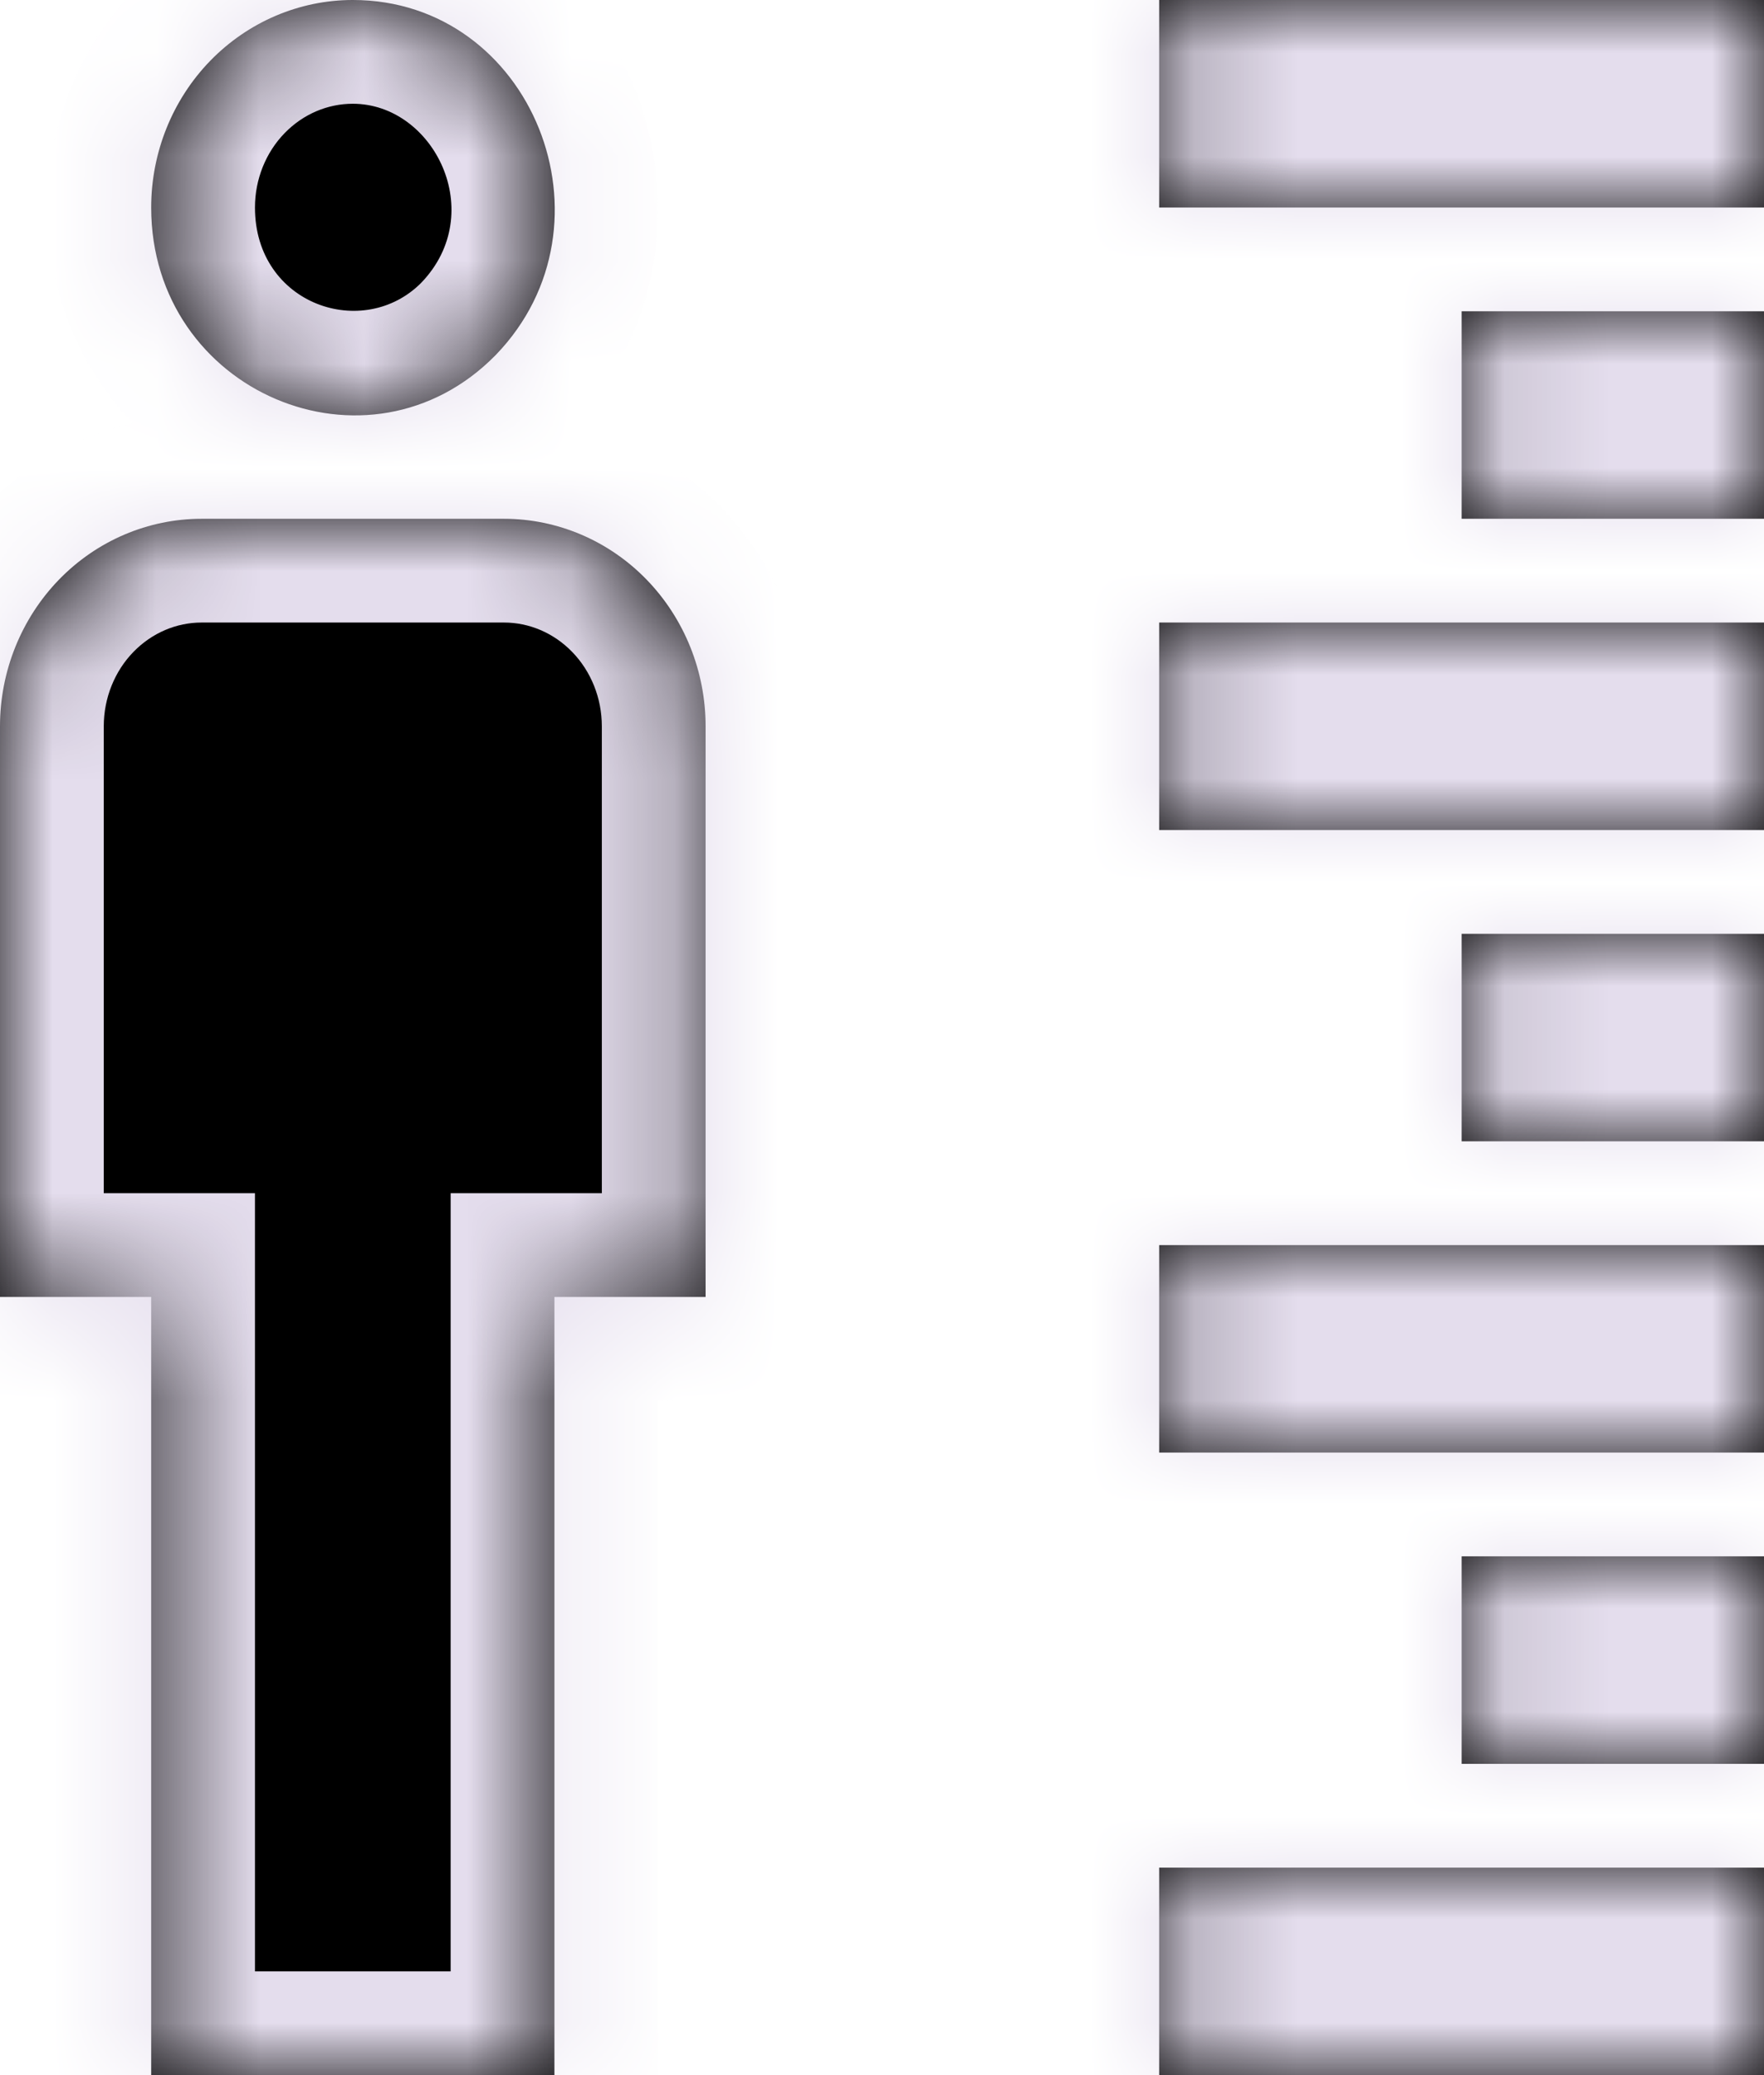 <svg width="17" height="20" viewBox="0 0 17 20" fill="none" xmlns="http://www.w3.org/2000/svg">
<mask id="path-1-inside-1_23_60" fill="white">
<path d="M3.4 0C5.129 0 5.994 2.16 4.779 3.42C3.555 4.67 1.457 3.78 1.457 2C1.457 1.47 1.662 0.961 2.026 0.586C2.391 0.211 2.885 0 3.4 0ZM1.943 5H4.857C5.372 5 5.867 5.211 6.231 5.586C6.595 5.961 6.8 6.47 6.8 7V12.5H5.343V20H1.457V12.5H0V7C0 6.47 0.205 5.961 0.569 5.586C0.933 5.211 1.428 5 1.943 5ZM17 6H11.171V8H17M17 9H14.086V11H17M17 0H11.171V2H17M17 3H14.086V5H17M17 12H11.171V14H17M17 18H11.171V20H17M17 15H14.086V17H17"/>
</mask>
<path d="M3.4 0C5.129 0 5.994 2.16 4.779 3.42C3.555 4.67 1.457 3.78 1.457 2C1.457 1.47 1.662 0.961 2.026 0.586C2.391 0.211 2.885 0 3.4 0ZM1.943 5H4.857C5.372 5 5.867 5.211 6.231 5.586C6.595 5.961 6.8 6.47 6.8 7V12.5H5.343V20H1.457V12.5H0V7C0 6.47 0.205 5.961 0.569 5.586C0.933 5.211 1.428 5 1.943 5ZM17 6H11.171V8H17M17 9H14.086V11H17M17 0H11.171V2H17M17 3H14.086V5H17M17 12H11.171V14H17M17 18H11.171V20H17M17 15H14.086V17H17" fill="black"/>
<path d="M3.4 0V-1V0ZM4.779 3.42L5.494 4.12L5.499 4.114L4.779 3.42ZM1.943 5V4V5ZM4.857 5V4V5ZM6.8 12.5V13.5H7.8V12.5H6.8ZM5.343 12.5V11.5H4.343V12.5H5.343ZM5.343 20V21H6.343V20H5.343ZM1.457 20H0.457V21H1.457V20ZM1.457 12.5H2.457V11.5H1.457V12.5ZM0 12.5H-1V13.5H0V12.5ZM11.171 6V5H10.171V6H11.171ZM11.171 8H10.171V9H11.171V8ZM14.086 9V8H13.086V9H14.086ZM14.086 11H13.086V12H14.086V11ZM11.171 0V-1H10.171V0H11.171ZM11.171 2H10.171V3H11.171V2ZM14.086 3V2H13.086V3H14.086ZM14.086 5H13.086V6H14.086V5ZM11.171 12V11H10.171V12H11.171ZM11.171 14H10.171V15H11.171V14ZM11.171 18V17H10.171V18H11.171ZM11.171 20H10.171V21H11.171V20ZM14.086 15V14H13.086V15H14.086ZM14.086 17H13.086V18H14.086V17ZM3.4 1C4.181 1 4.708 2.053 4.059 2.726L5.499 4.114C7.279 2.267 6.078 -1 3.4 -1V1ZM4.065 2.72C3.506 3.291 2.457 2.939 2.457 2H0.457C0.457 4.621 3.605 6.049 5.494 4.12L4.065 2.72ZM2.457 2C2.457 1.726 2.563 1.468 2.743 1.283L1.309 -0.111C0.76 0.454 0.457 1.214 0.457 2H2.457ZM2.743 1.283C2.923 1.098 3.159 1 3.4 1V-1C2.61 -1 1.858 -0.677 1.309 -0.111L2.743 1.283ZM1.943 6H4.857V4H1.943V6ZM4.857 6C5.098 6 5.334 6.098 5.514 6.283L6.948 4.889C6.399 4.323 5.647 4 4.857 4V6ZM5.514 6.283C5.694 6.468 5.8 6.726 5.8 7H7.8C7.8 6.214 7.497 5.454 6.948 4.889L5.514 6.283ZM5.8 7V12.5H7.8V7H5.8ZM6.8 11.5H5.343V13.5H6.8V11.5ZM4.343 12.5V20H6.343V12.5H4.343ZM5.343 19H1.457V21H5.343V19ZM2.457 20V12.5H0.457V20H2.457ZM1.457 11.5H0V13.5H1.457V11.5ZM1 12.5V7H-1V12.5H1ZM1 7C1 6.726 1.106 6.468 1.286 6.283L-0.148 4.889C-0.697 5.454 -1 6.214 -1 7H1ZM1.286 6.283C1.466 6.098 1.702 6 1.943 6V4C1.153 4 0.401 4.323 -0.148 4.889L1.286 6.283ZM17 5H11.171V7H17V5ZM10.171 6V8H12.171V6H10.171ZM11.171 9H17V7H11.171V9ZM17 8H14.086V10H17V8ZM13.086 9V11H15.086V9H13.086ZM14.086 12H17V10H14.086V12ZM17 -1H11.171V1H17V-1ZM10.171 0V2H12.171V0H10.171ZM11.171 3H17V1H11.171V3ZM17 2H14.086V4H17V2ZM13.086 3V5H15.086V3H13.086ZM14.086 6H17V4H14.086V6ZM17 11H11.171V13H17V11ZM10.171 12V14H12.171V12H10.171ZM11.171 15H17V13H11.171V15ZM17 17H11.171V19H17V17ZM10.171 18V20H12.171V18H10.171ZM11.171 21H17V19H11.171V21ZM17 14H14.086V16H17V14ZM13.086 15V17H15.086V15H13.086ZM14.086 18H17V16H14.086V18Z" fill="#E4DDED" mask="url(#path-1-inside-1_23_60)"/>
</svg>
